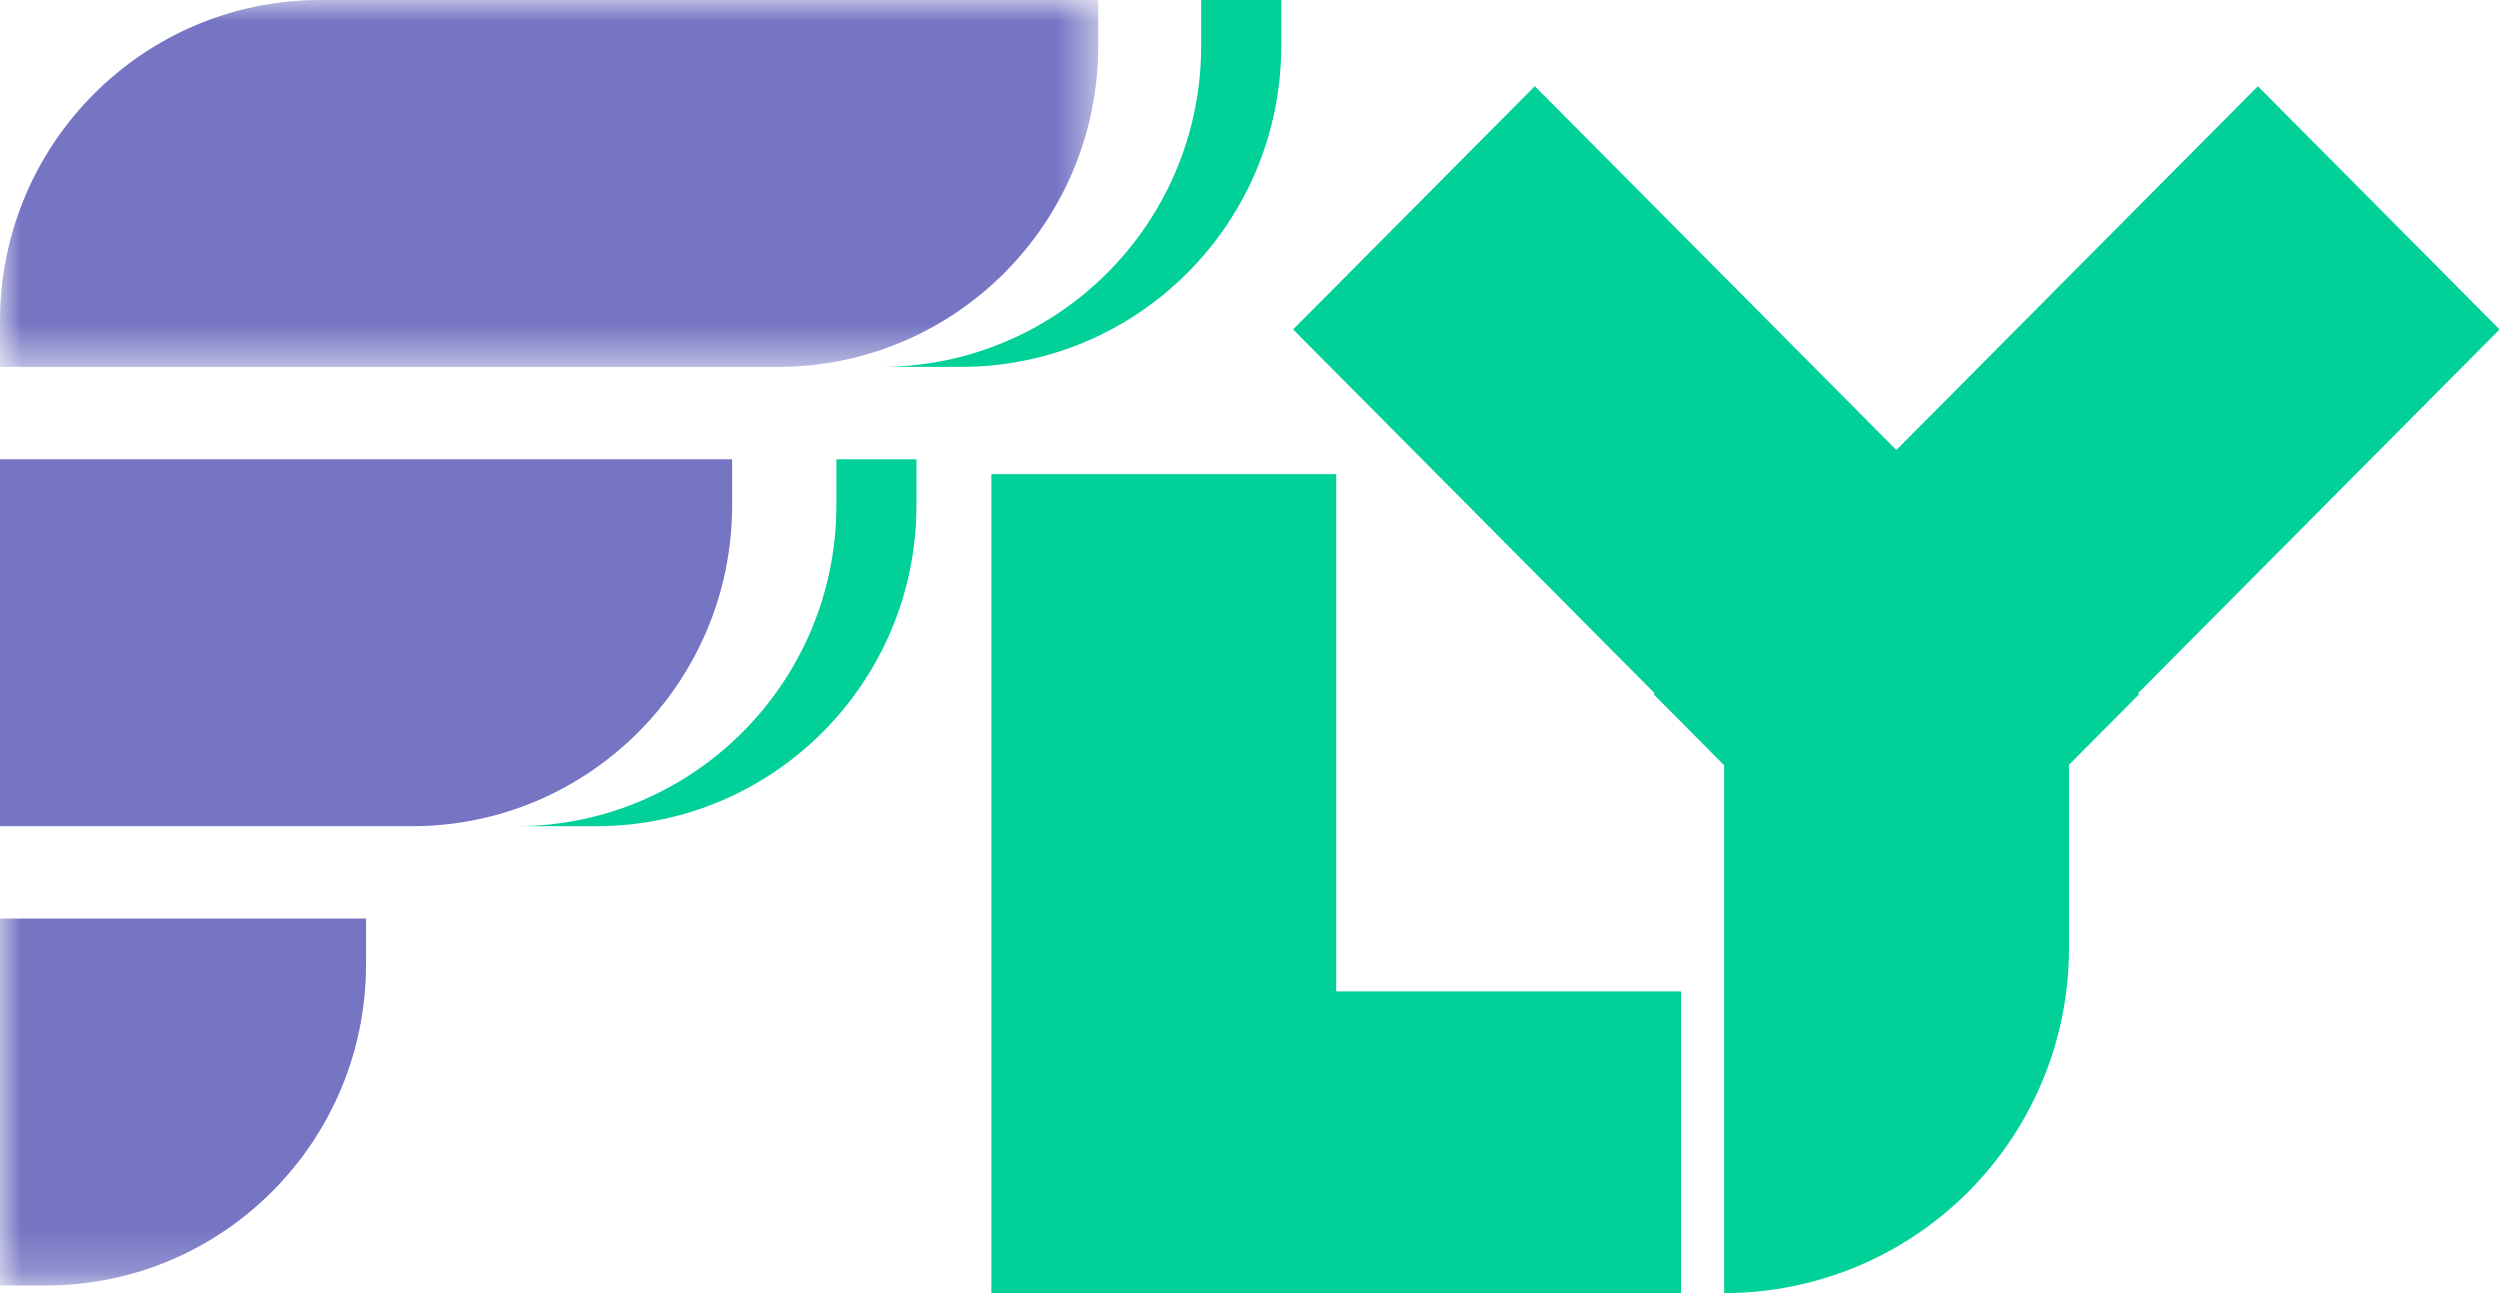 <svg xmlns="http://www.w3.org/2000/svg" xmlns:xlink="http://www.w3.org/1999/xlink" width="58" height="30" viewBox="0 0 58 30">
    <defs>
        <path id="a" d="M25.479 0H0v8.512h25.479V0z"/>
        <path id="c" d="M0 29.793h29.755V0H0z"/>
    </defs>
    <g fill="none" fill-rule="evenodd">
        <g>
            <mask id="b" fill="#fff">
                <use xlink:href="#a"/>
            </mask>
            <path fill="#7575C4" d="M18.047 8.512c4.105 0 7.432-3.334 7.432-7.448V0H7.43C3.327 0 0 3.335 0 7.448v1.064H18.048z" mask="url(#b)"/>
            <path fill="#02D099" d="M27.867 0v1.064c0 4.114-3.327 7.448-7.431 7.448h1.858c4.104 0 7.431-3.334 7.431-7.448V0h-1.858zM19.404 11.72c0 4.113-3.327 7.448-7.431 7.448h1.857c4.105 0 7.432-3.335 7.432-7.449v-1.064h-1.858v1.064z"/>
            <path fill="#7575C4" d="M16.986 11.72v-1.065H0v8.513h9.554c4.105 0 7.432-3.335 7.432-7.449"/>
            <mask id="d" fill="#fff">
                <use xlink:href="#c"/>
            </mask>
            <path fill="#7575C4" d="M0 29.823h1.062c4.104 0 7.43-3.335 7.43-7.449V21.31H0v8.513z" mask="url(#d)"/>
        </g>
        <path fill="#02D099" d="M23 11h8v19h-8zM31 23h8v7h-8zM40 16h8v6a8 8 0 0 1-8 8V16z"/>
        <g fill="#02D099">
            <path d="M52.383 2l5.607 5.643L43.971 21.75l-5.607-5.643z"/>
            <path d="M30 7.643L35.608 2l14.019 14.107-5.608 5.643z"/>
        </g>
    </g>
</svg>
